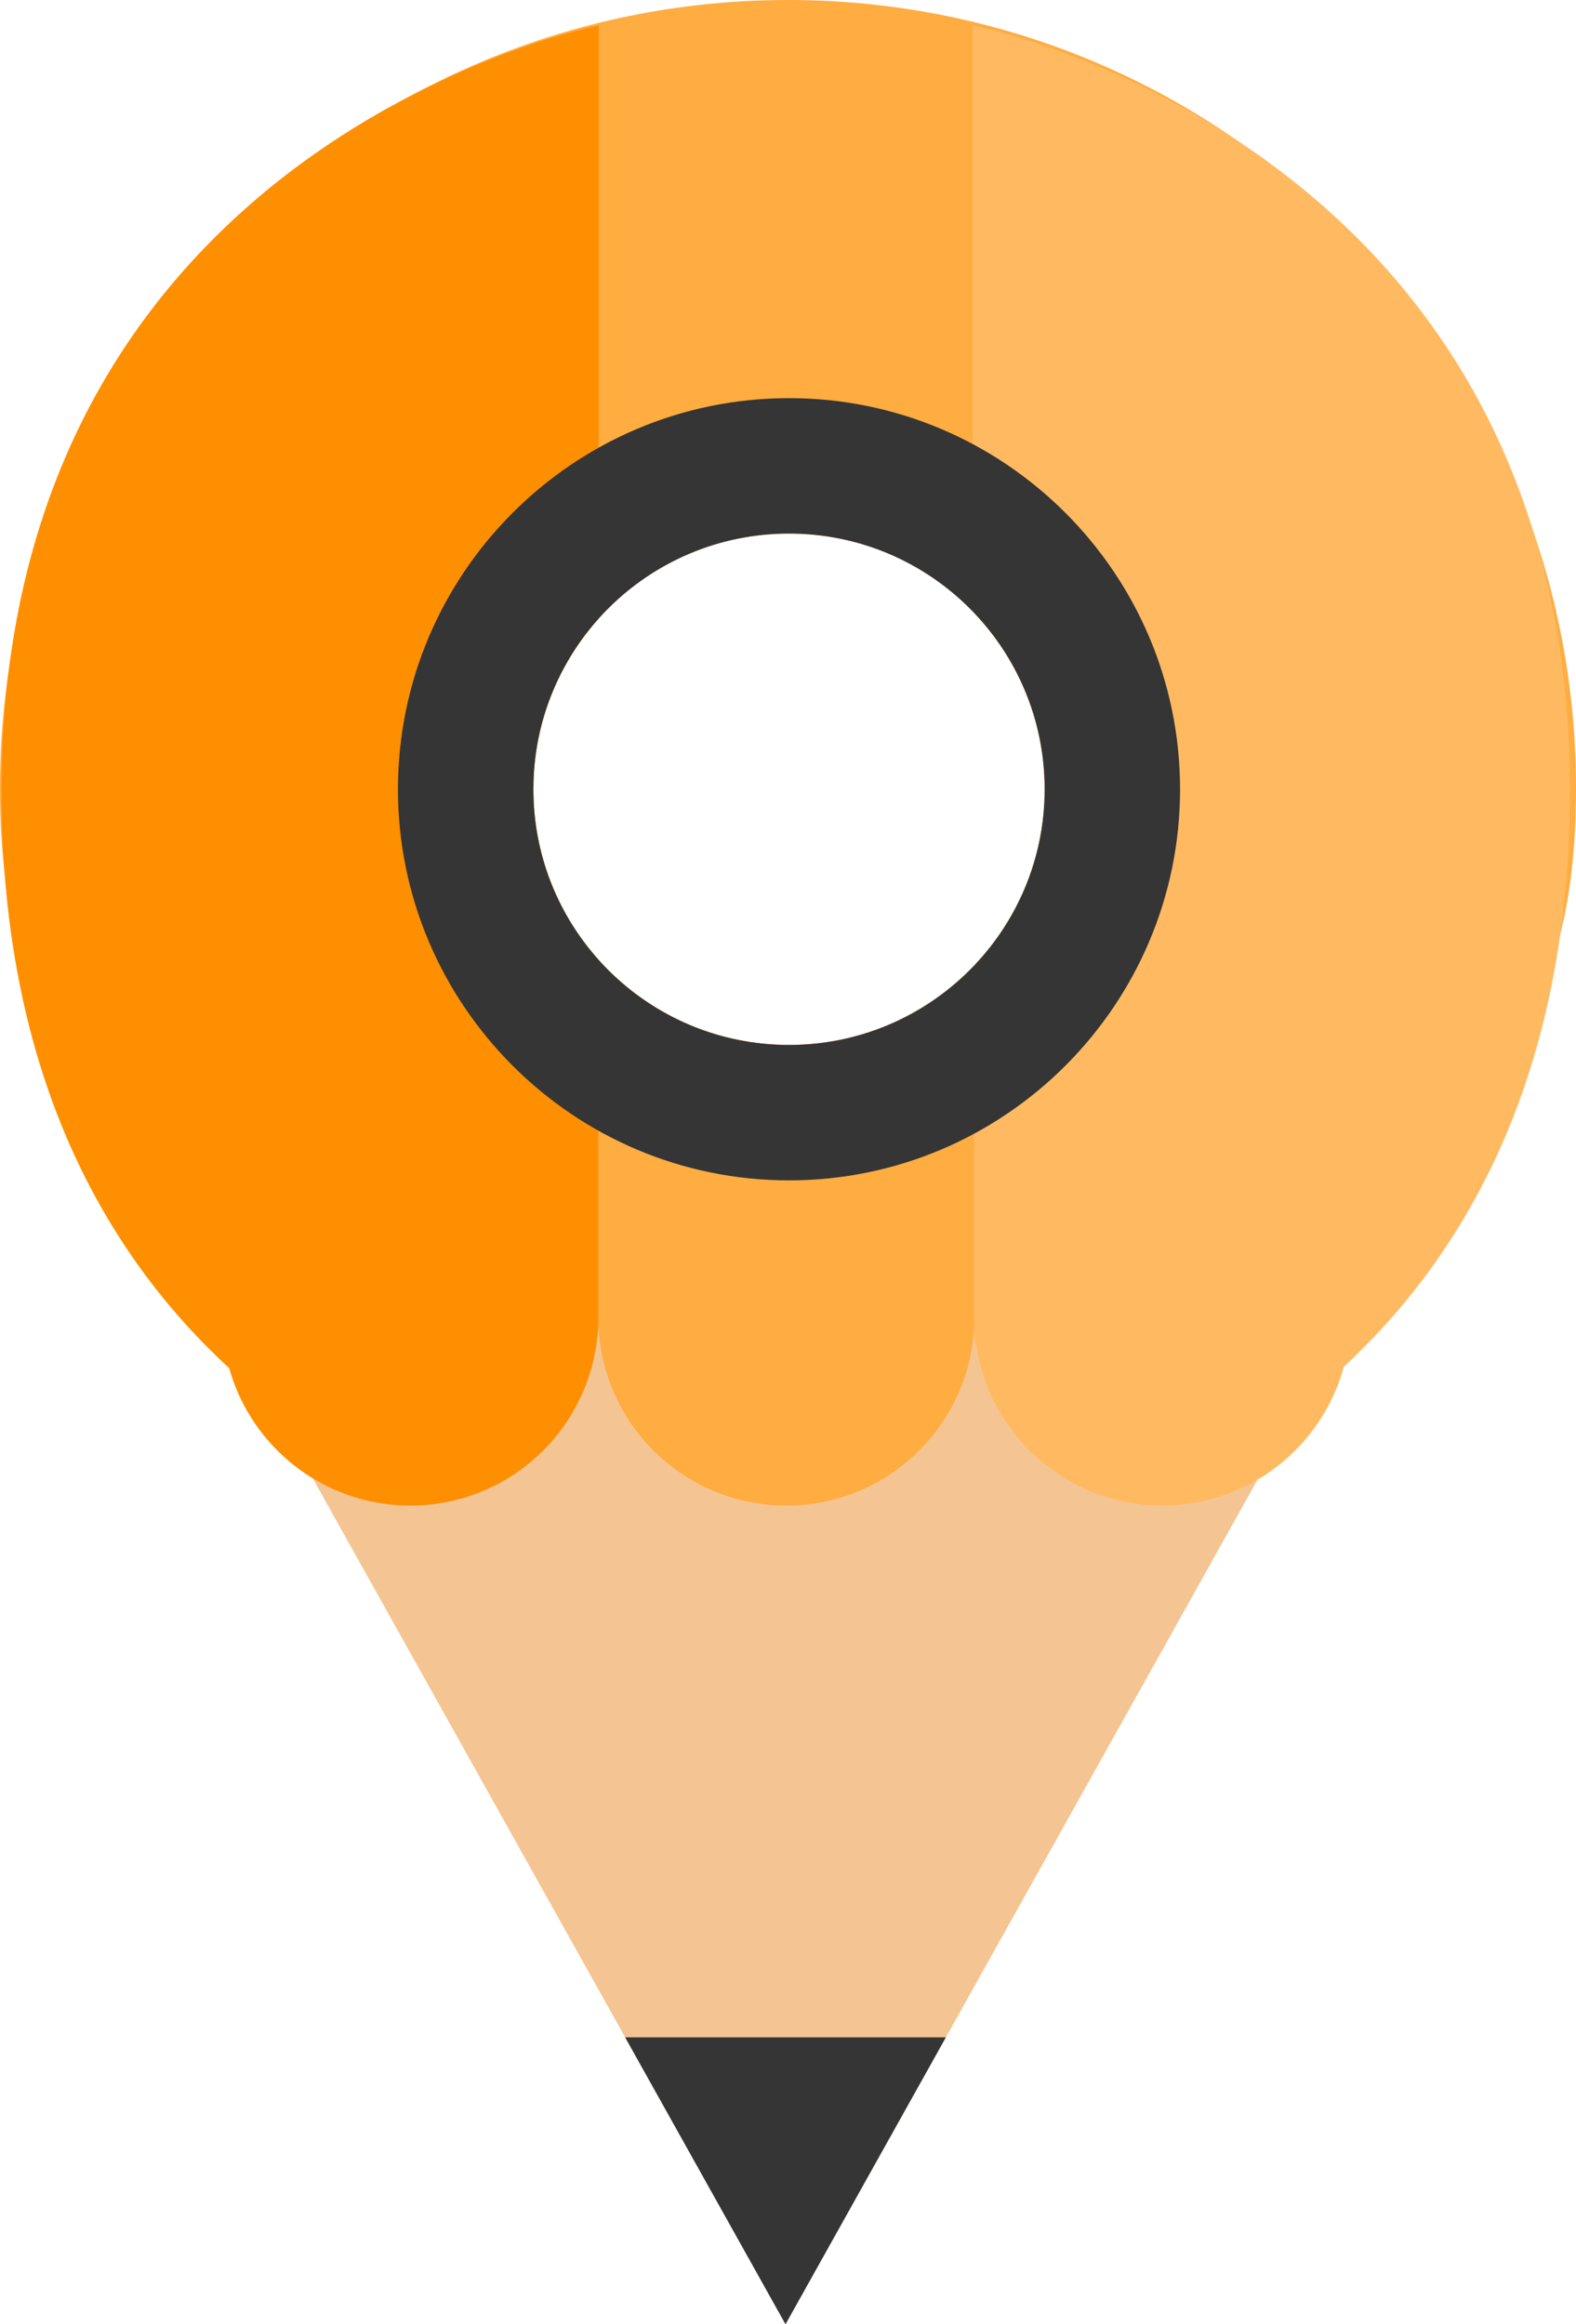 <svg xmlns="http://www.w3.org/2000/svg" width="337.52" height="497.693" viewBox="0 0 337.52 497.693"><path fill="#F4C592" d="M288.655 282.255L168.227 497.693 47.8 282.255"/><path fill="#353535" d="M202.57 436.255l-34.343 61.438-34.343-61.438"/><g><path fill="#FFAC41" d="M168.758 0C75.55 0 0 75.56 0 168.76c0 93.207 66.606 74.265 176.258 74.265 94.378 0 161.262 18.94 161.262-74.265C337.52 75.56 261.964 0 168.758 0zm.22 223.755c-30.24 0-54.75-24.513-54.75-54.75s24.51-54.75 54.75-54.75c30.235 0 54.75 24.513 54.75 54.75s-24.515 54.75-54.75 54.75z"/><path fill="#FE8F00" d="M114.227 169.005c0-14.05 5.3-26.862 14-36.555V5.457S.322 30.13.322 169.26c0 75.636 34.512 116.65 68.168 138.85 25.58 16.872-3.63-4.822 41.487-7.155 7.082-.366 18.25-4.907 18.25-18.7v-76.694c-8.702-9.693-14-22.503-14-36.555z"/><path fill="#FFBA61" d="M208.322 5.457v125.498c9.53 9.852 15.404 23.262 15.404 38.05s-5.875 28.2-15.404 38.052v75.2c0 13.79 11.167 18.332 18.25 18.698 45.116 2.333 15.906 24.027 41.486 7.155 33.656-22.2 68.168-63.214 68.168-138.85 0-139.13-127.904-163.803-127.904-163.803z"/><circle fill="#FE8F00" cx="87.869" cy="282.122" r="40.262"/><path fill="#FE8F00" d="M114.227 169.005c0-10.35 2.873-20.025 7.863-28.28H47.606v141.76h80.524V205.45c-8.643-9.68-13.903-22.446-13.903-36.445z"/><circle fill="#FFAC41" cx="168.394" cy="282.122" r="40.263"/><path fill="#FFAC41" d="M168.977 223.755c-16.24 0-30.82-7.076-40.846-18.305v77.036h80.527v-75.78c-9.975 10.495-24.058 17.05-39.68 17.05z"/><circle fill="#FFBA61" cx="248.92" cy="282.122" r="40.263"/><path fill="#FFBA61" d="M215.863 140.726c4.99 8.254 7.863 17.93 7.863 28.28 0 14.614-5.738 27.88-15.07 37.7v75.78h80.526v-141.76h-73.32z"/><path fill="#353535" d="M168.977 114.255c30.236 0 54.75 24.513 54.75 54.75s-24.514 54.75-54.75 54.75c-30.238 0-54.75-24.513-54.75-54.75s24.51-54.75 54.75-54.75m0-29c-46.18 0-83.75 37.57-83.75 83.75s37.57 83.75 83.75 83.75 83.75-37.57 83.75-83.75-37.57-83.75-83.75-83.75z"/></g></svg>